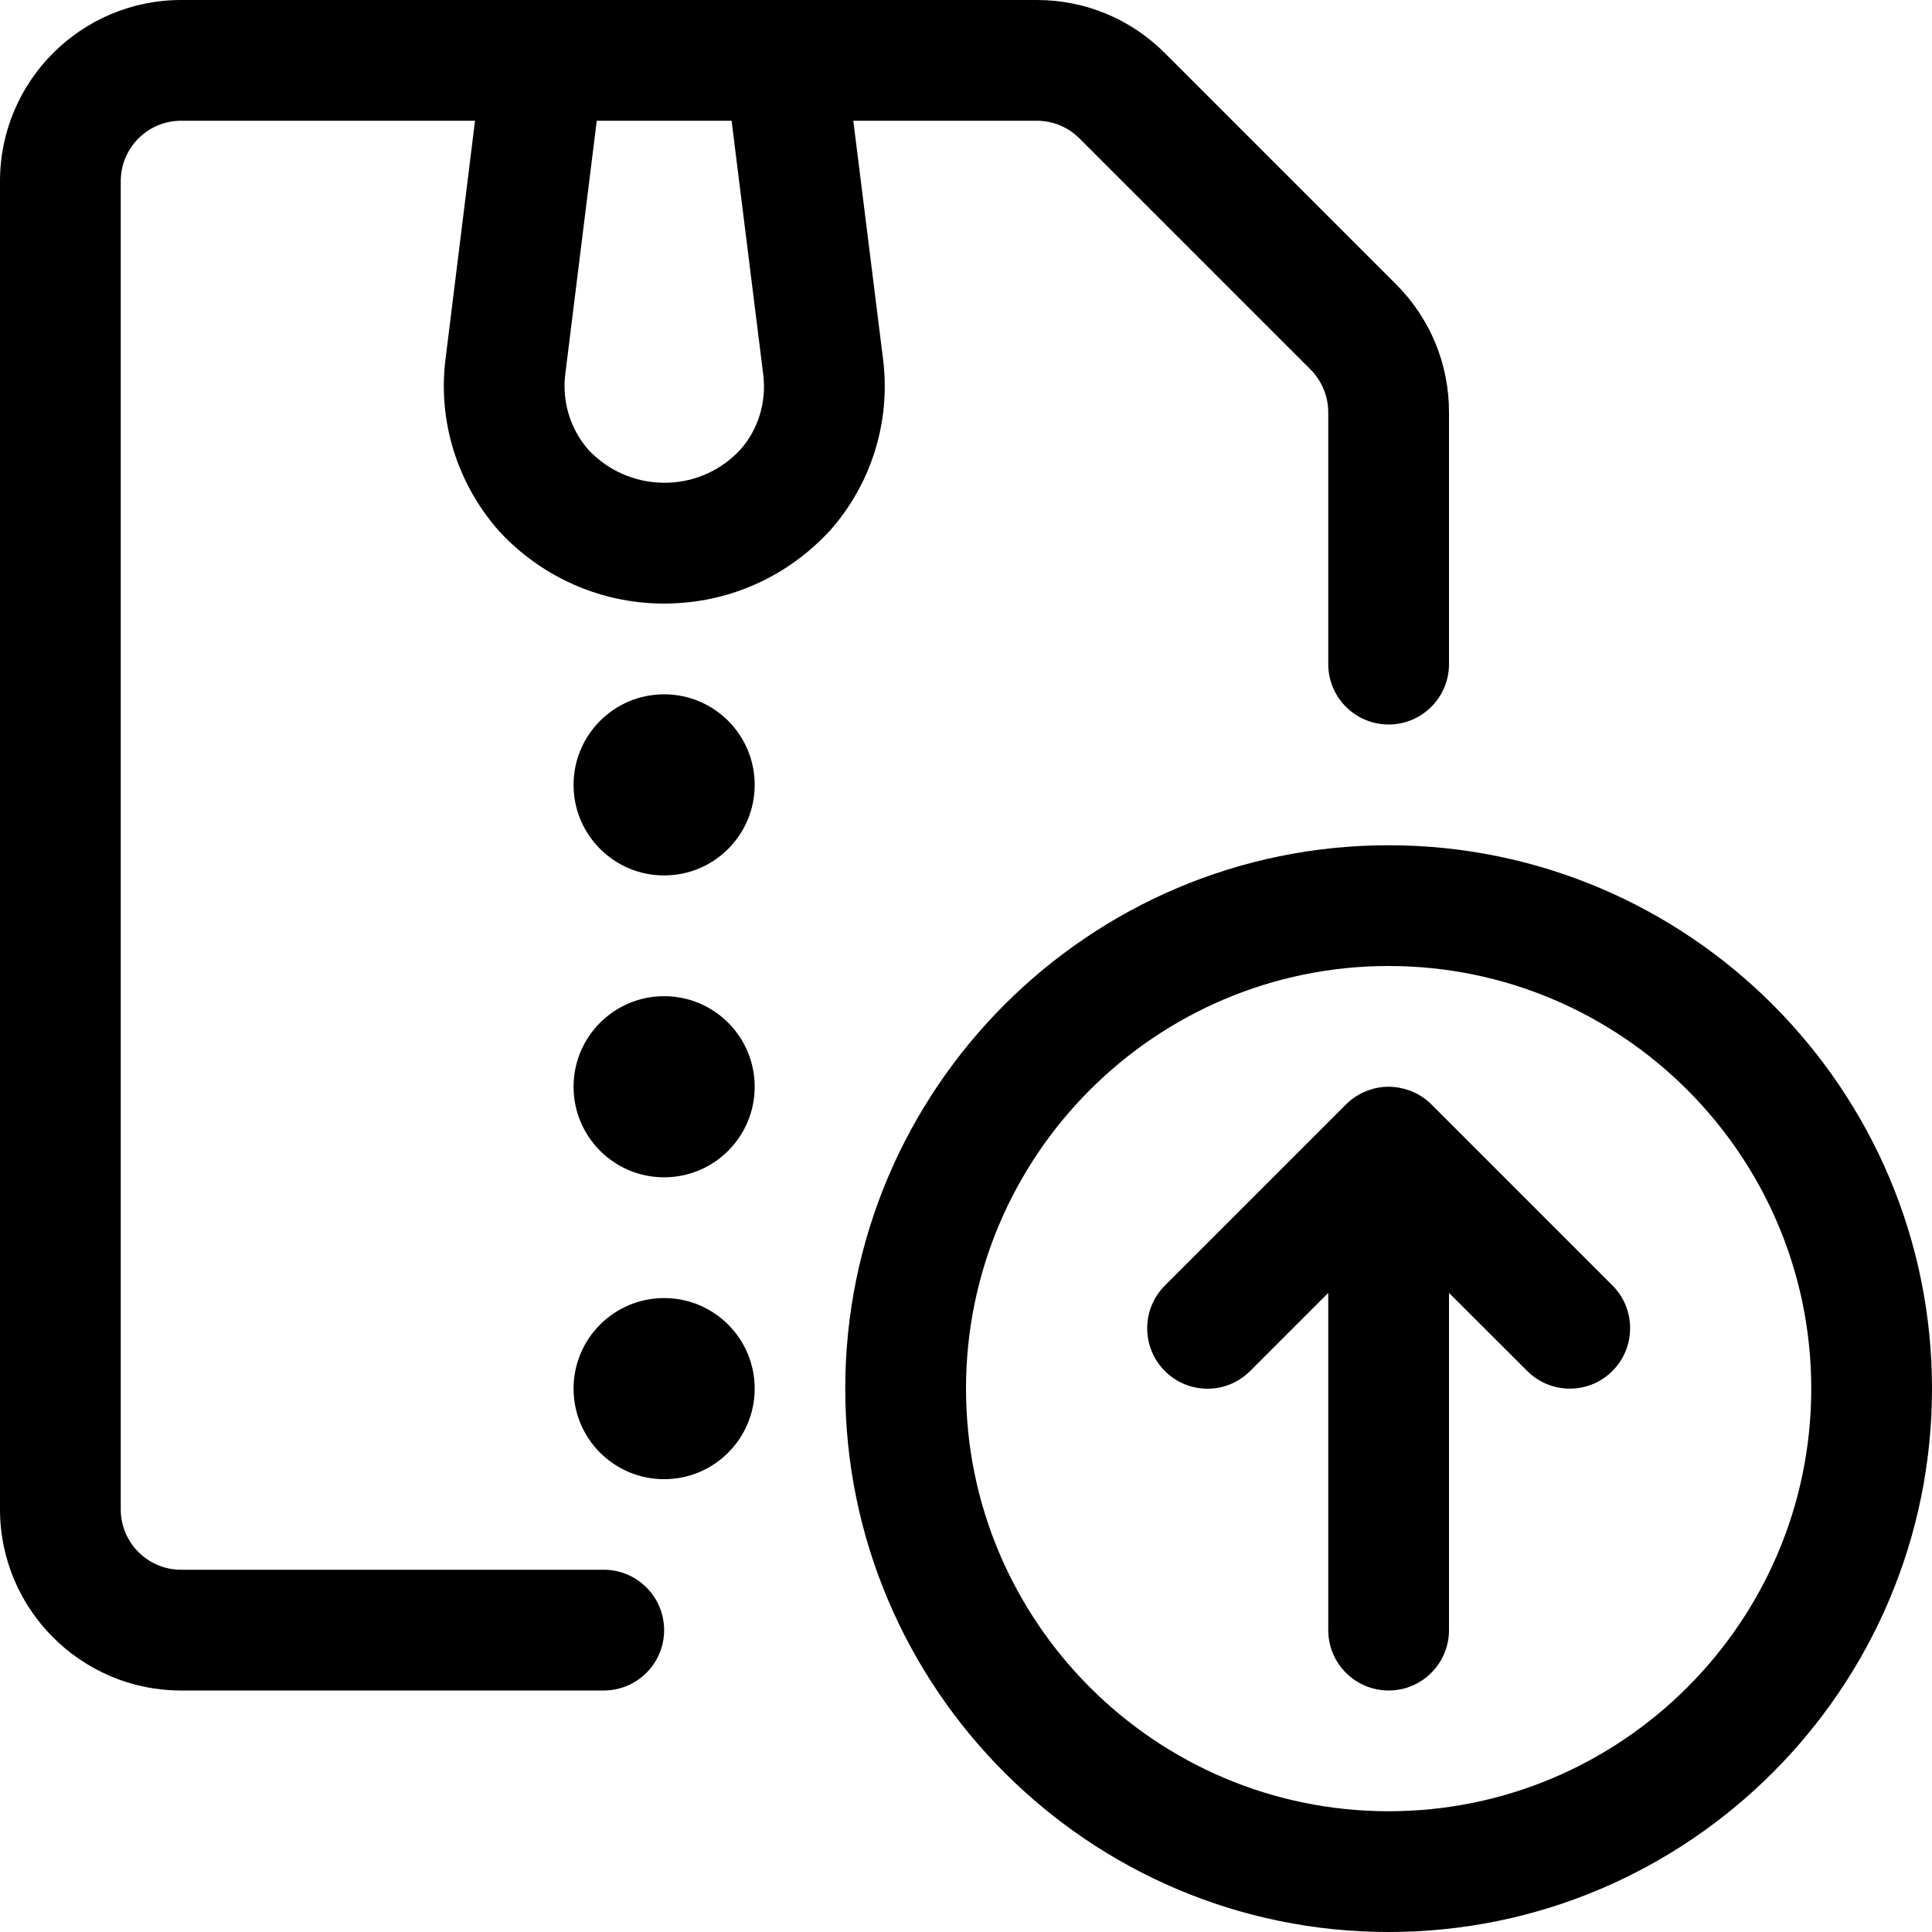 <?xml version="1.0" encoding="utf-8"?>
<!-- Generator: Adobe Illustrator 22.1.0, SVG Export Plug-In . SVG Version: 6.00 Build 0)  -->
<svg version="1.1" id="Layer_1" xmlns="http://www.w3.org/2000/svg" xmlns:xlink="http://www.w3.org/1999/xlink" x="0px" y="0px"
	 viewBox="0 0 24 24" style="enable-background:new 0 0 24 24;" xml:space="preserve">
<title>zip-file-upload</title>
<g>
	<path d="M17.25,24c-3.722,0-6.75-3.028-6.75-6.75s3.028-6.75,6.75-6.75S24,13.528,24,17.25S20.972,24,17.25,24z M17.25,12
		C14.355,12,12,14.355,12,17.25s2.355,5.25,5.25,5.25s5.25-2.355,5.25-5.25S20.145,12,17.25,12z"/>
	<path d="M17.25,21c-0.414,0-0.75-0.336-0.75-0.75v-4.189l-0.97,0.97c-0.142,0.142-0.33,0.22-0.53,0.22s-0.389-0.078-0.53-0.22
		c-0.292-0.292-0.292-0.768,0-1.061l2.25-2.25c0.07-0.07,0.152-0.125,0.245-0.163c0.008-0.003,0.017-0.007,0.026-0.01
		c0.082-0.031,0.17-0.047,0.259-0.047c0.087,0,0.174,0.016,0.258,0.046c0.006,0.002,0.011,0.004,0.017,0.006
		c0.104,0.042,0.186,0.097,0.256,0.167l2.25,2.25c0.292,0.292,0.292,0.768,0,1.061c-0.142,0.142-0.33,0.22-0.53,0.22
		s-0.389-0.078-0.53-0.22L18,16.061v4.189C18,20.664,17.664,21,17.25,21z"/>
	<path d="M2.25,21C1.009,21,0,19.991,0,18.75V2.25C0,1.009,1.009,0,2.25,0h10.629c0.601,0,1.165,0.234,1.59,0.658l2.872,2.872
		C17.766,3.955,18,4.52,18,5.121V8.25C18,8.664,17.664,9,17.25,9S16.5,8.664,16.5,8.25V5.121c0-0.197-0.08-0.39-0.219-0.53
		l-2.872-2.872c-0.142-0.141-0.33-0.219-0.53-0.219H10.6l0.37,2.964c0.096,0.769-0.143,1.542-0.656,2.123
		C9.801,7.144,9.112,7.465,8.367,7.495C8.327,7.497,8.288,7.498,8.25,7.498c-0.7,0-1.37-0.262-1.887-0.737
		C6.306,6.709,6.252,6.654,6.2,6.598C5.679,6.008,5.438,5.233,5.534,4.464L5.901,1.5H2.25C1.836,1.5,1.5,1.836,1.5,2.25v16.5
		c0,0.414,0.336,0.75,0.75,0.75H7.5c0.414,0,0.75,0.336,0.75,0.75S7.914,21,7.5,21H2.25z M7.022,4.649
		C6.98,4.991,7.086,5.335,7.314,5.593c0.014,0.015,0.039,0.04,0.065,0.063c0.239,0.22,0.55,0.341,0.876,0.341l0.052-0.001
		C8.649,5.983,8.967,5.835,9.2,5.582c0.22-0.249,0.324-0.59,0.281-0.932L9.088,1.5H7.413L7.022,4.649z"/>
	<circle cx="8.25" cy="9.75" r="1.125"/>
	<circle cx="8.25" cy="13.5" r="1.125"/>
	<circle cx="8.25" cy="17.25" r="1.125"/>
</g>
</svg>
